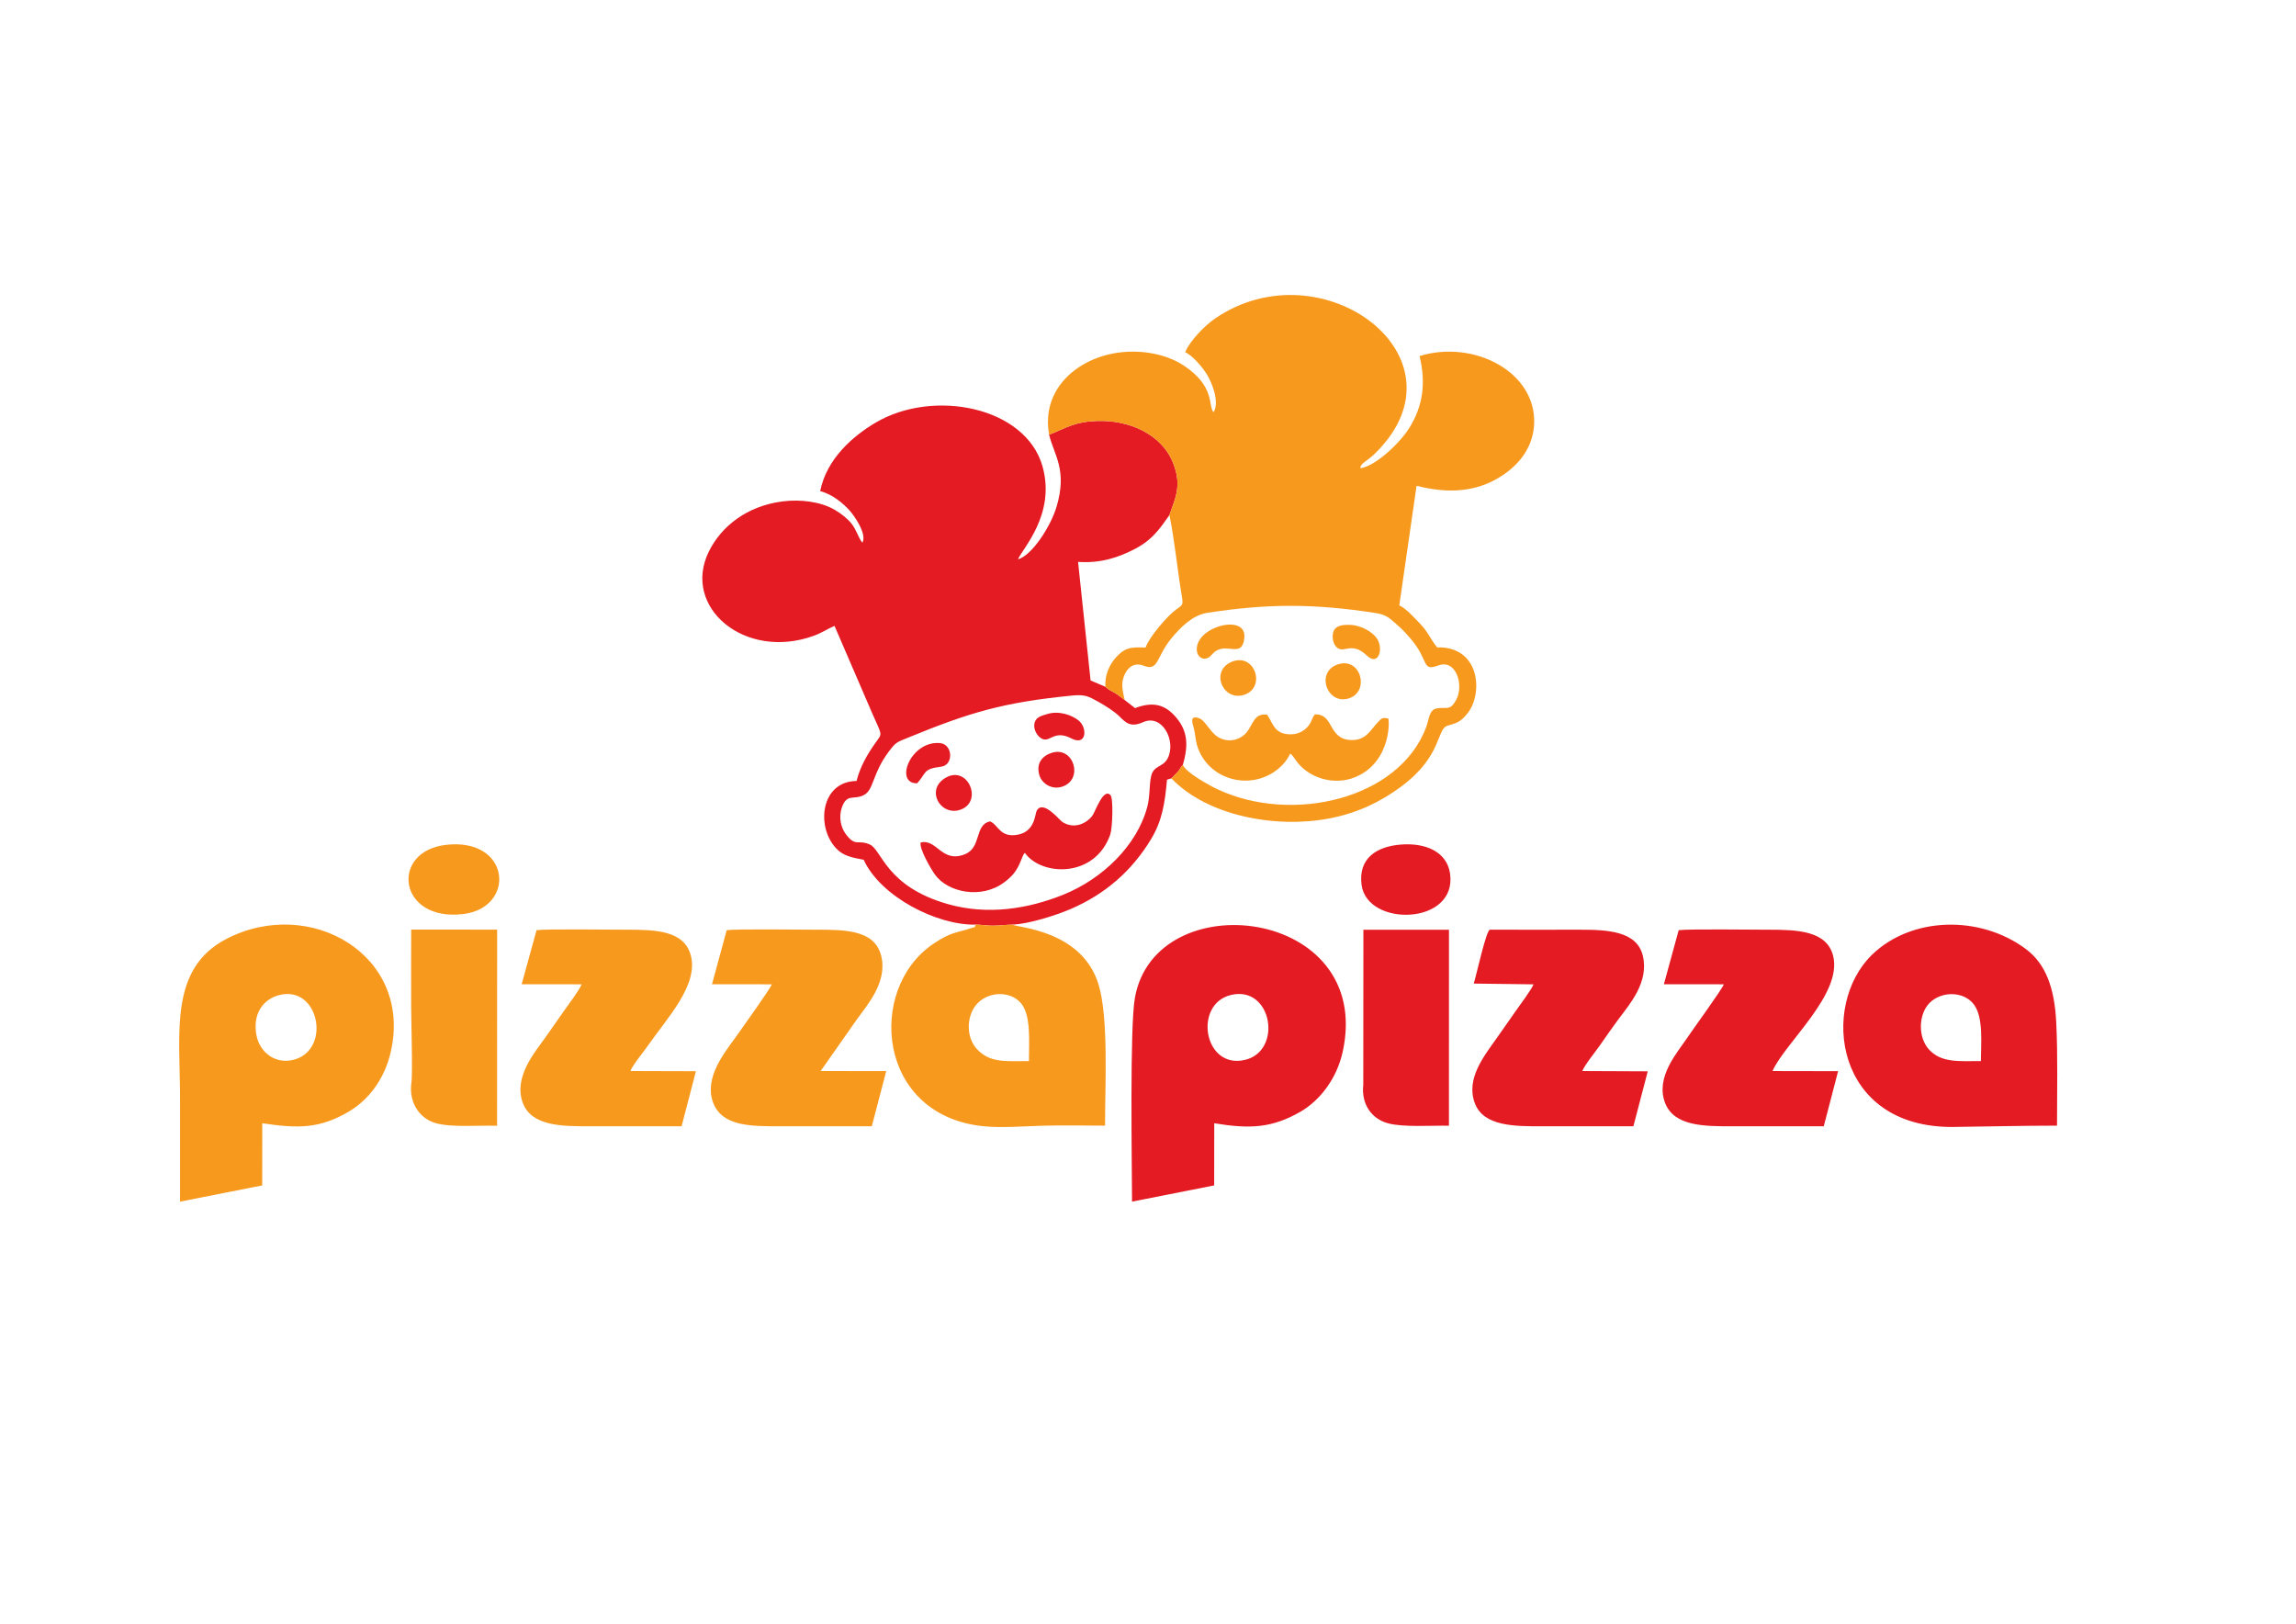 <?xml version="1.0" encoding="UTF-8"?>
<!DOCTYPE svg PUBLIC "-//W3C//DTD SVG 1.1//EN" "http://www.w3.org/Graphics/SVG/1.1/DTD/svg11.dtd">
<!-- Creator: CorelDRAW 2021.5 -->
<svg xmlns="http://www.w3.org/2000/svg" xml:space="preserve" width="297mm" height="210mm" version="1.1" style="shape-rendering:geometricPrecision; text-rendering:geometricPrecision; image-rendering:optimizeQuality; fill-rule:evenodd; clip-rule:evenodd"
viewBox="0 0 29700 21000"
 xmlns:xlink="http://www.w3.org/1999/xlink"
 xmlns:xodm="http://www.corel.com/coreldraw/odm/2003">
 <defs>
  <style type="text/css">
   <![CDATA[
    .fil0 {fill:#E41B23}
    .fil1 {fill:#F7991D}
   ]]>
  </style>
 </defs>
 <g id="Layer_x0020_1">
  <g id="_105553161001056">
   <path class="fil0" d="M12620.58 11958.44c74.67,0.11 145.4,13.8 219.88,13.6 87.34,-0.25 166.05,-11.42 252.37,-13.72 211.84,-5.72 571.2,-121.85 755.92,-201.27 441.67,-189.9 790.43,-488.5 1040.57,-903.6 143.83,-238.68 178.11,-457.37 206.71,-769.72l57.01 -16.81c21.52,-23.57 56.41,-56.14 80.34,-82.52 36.12,-39.82 30.71,-55.77 67.89,-92.16 68.44,-239.32 69.01,-425.28 -82.65,-607.62 -130.05,-156.36 -282.68,-223.77 -535.89,-126.07l-134.74 -105.31c-51.48,-36.02 -74.04,-59.27 -122.66,-88.75 -54.02,-32.75 -79.14,-37.88 -125.99,-81.66l-192.02 -82 -161.9 -1533.78c285.45,19.81 515.09,-52.96 731.58,-165.58 233.29,-121.35 323.14,-261.32 450.39,-439.48 81.81,-231.2 155.04,-379.54 56.76,-650.2 -145.94,-401.9 -585.87,-583.28 -998.34,-567.23 -291.02,11.33 -389.62,88.66 -615.07,177.54 65.14,266 239.12,456.2 95.86,933.95 -75.01,250.1 -314.92,626.06 -498.1,677.82 46.63,-126.62 493.43,-577.19 317.07,-1202.04 -218.1,-772.64 -1410.39,-1006.15 -2156.57,-567.04 -294.06,173.04 -636.53,468.58 -719.49,887.16 158.86,40.29 296.81,158.49 379.3,249.29 57.91,63.73 230.57,305.42 166.74,417.66 -47.54,-51.86 -76.25,-167.1 -139.69,-245.67 -54.84,-67.93 -127.65,-126.04 -218.84,-179.77 -175.97,-103.71 -438.83,-138.63 -674.44,-108.55 -468.39,59.81 -795.19,330.08 -951.41,644.67 -359.42,723.73 465.54,1417.79 1358.35,1092.45 102.7,-37.42 185.01,-94.15 265.51,-127.11l439.51 1018.74c179.64,426.89 193.03,349.27 86.66,498.67 -95.5,134.14 -194.54,301.9 -241.42,488.26 -465.91,6.01 -527.36,597.61 -260.62,874.61 88.03,91.41 188.74,114.26 353.14,144.44 217.68,477.03 947.83,849.55 1448.28,838.8zm1247.26 -2962.43c-893.2,87.81 -1328.81,219.93 -2108.26,538.94 -162.49,66.51 -168.21,60.1 -262.8,185.79 -214.89,285.58 -191.66,492.73 -320.27,560.87 -132.25,70.07 -221.21,-25.65 -286.66,161.96 -43.8,125.56 -12.21,260.03 50.45,343.72 129.81,173.35 155.14,64.39 312.91,135.74 153.65,69.49 207.92,542.98 1007.89,770.06 516.85,146.71 1041.47,61.61 1498.99,-124.2 497.31,-201.97 944.81,-627.5 1079.94,-1130.97 38.24,-142.47 23.04,-277.3 50.36,-398.58 32.99,-146.4 152.89,-110.38 215.14,-233.15 111.7,-220.31 -68.89,-577.23 -317.55,-466.59 -163.83,72.9 -223.51,9.34 -311.18,-77.63 -56.82,-56.37 -174.55,-132.84 -265.32,-183.33 -131.85,-73.36 -176.33,-99.08 -343.64,-82.63zm-1060.79 1627.41c-206.48,42.87 -104.56,339.98 -329.93,426.74 -298.06,114.73 -357.56,-205.63 -567.72,-153.46 -21.12,80.5 136.51,348.19 184.98,415.22 166.63,230.42 598.38,321.34 894.35,100.55 105.35,-78.59 162.45,-147.07 212.46,-270.03l33.96 -81.67c13.02,-22.26 8.44,-15.86 22.41,-30.28 211.7,301.24 906.47,331.12 1104.71,-238.56 27.81,-79.9 41.55,-465.42 2.93,-507.53 -94.16,-102.68 -196.95,219.76 -239.11,271.21 -85.52,104.4 -239.5,169.04 -385.61,74.04 -36.13,-23.49 -251.19,-295.93 -331.05,-141.75 -21.82,42.12 -20.34,263.74 -241.4,306.99 -233.39,45.67 -254.68,-129.57 -360.98,-171.47zm739.51 -1388.26c-73.8,23.35 -141.25,34.65 -163.3,111.78 -21,73.44 24.07,150.06 60.98,183.4 129.11,116.61 167.25,-108.57 413.12,19.37 200.67,104.43 210.72,-137.37 96.33,-230.06 -93.81,-76.02 -261.16,-130.64 -407.13,-84.49zm-1682.93 895.55c126.67,-140.64 70.06,-184.35 311.02,-215.07 163.69,-20.86 150.81,-289.91 -15.01,-305.03 -381.1,-34.74 -596.52,525.04 -296.01,520.1zm1750.34 -396.95c-117.32,33.49 -218.63,126.16 -168.69,293.38 31.26,104.69 158.91,193.44 298.23,145.76 274.38,-93.88 147.59,-518.25 -129.54,-439.14zm-1365.61 316.73c-298.27,152.12 -76.75,529.86 192.59,415.02 267.3,-113.98 81,-554.55 -192.59,-415.02z"/>
   <path class="fil1" d="M13570.74 5622.1c225.45,-88.88 324.05,-166.21 615.07,-177.54 412.47,-16.05 852.4,165.33 998.34,567.23 98.28,270.66 25.05,419 -56.76,650.2 67.72,331.76 100.36,688.75 157.34,1029.24 23.15,138.37 18.14,127.82 -73.21,193.87 -107.9,78.01 -342.82,348.48 -393.96,490.23 -205.92,-10.62 -275.58,9.45 -383.16,128.78 -77.54,85.99 -147.41,222.51 -135.06,378.72 46.85,43.78 71.97,48.91 125.99,81.66 48.62,29.48 71.18,52.73 122.66,88.75 -26.37,-123.3 -56.64,-222.08 7.69,-344.91 45.09,-86.13 122.1,-143.09 240.44,-97.74 194.89,74.68 154.55,-112.65 363,-362.72 111.78,-134.1 267.66,-292.63 457.98,-322.05 787.89,-121.78 1381.3,-119.42 2172.45,1.56 137.69,21.06 181.12,63.63 262.63,135.04 85.91,75.26 114.32,105.08 190.32,192.3 250.72,287.73 139.4,434.37 365.51,351.31 226.34,-83.16 332.31,254.11 228.77,444.79 -82.4,151.76 -122.52,86.18 -256.55,112.42 -94.79,18.56 -94.86,144.46 -133.21,245.49 -354.03,932.74 -1736.26,1247.16 -2691.88,801.87 -132.51,-61.75 -419.46,-225.74 -453.87,-318.36 -37.18,36.39 -31.77,52.34 -67.89,92.16 -23.93,26.38 -58.82,58.95 -80.34,82.52 465.12,486.61 1349.51,650.82 2044.09,517.85 377,-72.18 670.53,-222.2 921.56,-407.11 540.26,-397.94 459.9,-744.45 604.27,-791.58 106.46,-34.76 161.41,-32.92 265.54,-167.16 194.18,-250.32 161.33,-859.38 -398.19,-846.28 -87.34,-107.61 -117.42,-198.49 -215.32,-300 -67.57,-70.08 -184.4,-203.52 -274.42,-242.65l223.42 -1547.27c356.54,90.92 699.85,92.09 1010.97,-74.59 239.16,-128.12 495.2,-362.56 510.02,-727.17 27.35,-672.83 -783.09,-1091.64 -1482.17,-875.84 86.21,357.3 40.63,650.9 -133.2,930.6 -118.04,189.95 -432.98,491.97 -632.31,520.43 0.39,-67.96 75.69,-79.19 193.46,-195.19 1257.42,-1238.34 -692.47,-2687.26 -2073.55,-1741.18 -128.3,87.87 -322.57,283.14 -386.11,435.35 94.54,41.09 225.22,194.32 284.6,293.61 58.85,98.4 164.33,347.51 82.98,482.34 -75.23,-78.39 25.97,-334.75 -390.88,-606.65 -213.94,-139.56 -520.16,-201.96 -817.34,-166.94 -529.32,62.37 -1028.02,457.34 -919.72,1064.61zm3118.23 4125.55c32.81,24.22 -1.75,-10.39 39.06,37.31 0.93,1.09 29.36,40.83 35.07,48.96 164.05,233.98 492.63,323.8 752.85,222.87 503.63,-195.32 458.89,-807.15 435.55,-765.87l-55.44 -4.97c-27.42,6.23 -43.72,25.47 -61.18,42.65 -102.01,100.41 -157.79,250.55 -357.94,242.54 -306.09,-12.25 -213.17,-337.11 -468.09,-331.81 -46.12,55.43 -38.77,106.79 -104.94,172.2 -45.21,44.71 -108.49,81.58 -192.24,85.12 -222.15,9.41 -238.84,-130.25 -320.61,-253.29 -167.62,-22.87 -181.01,122.44 -261.78,224.18 -77.82,98.03 -229.18,146.12 -365.78,69.53 -110.99,-62.24 -169.25,-220.93 -255.97,-249.28 -118.77,-38.85 -85.5,57.12 -66.95,122.98 20.78,73.85 21.76,152.23 42.44,224.13 68.27,237.55 275.4,425.18 552.15,456.93 310.49,35.62 566.32,-150.8 653.8,-344.18zm754.66 -1666.6c-78.4,-0.01 -164.92,9.37 -192.98,82.8 -26.51,69.41 -8.34,166.33 42.57,209.94 96.85,82.96 188.05,-85.97 390.89,107.44 146.49,139.67 218.1,-92.54 125.5,-225.7 -57.06,-82.05 -203.85,-174.45 -365.98,-174.48zm-1686.48 24.11c-367.3,127.39 -310.27,434.03 -162.92,412.71 73.76,-10.68 77.42,-73.49 155.89,-110.87 150.14,-71.54 318.74,90.4 345.64,-153.45 21.37,-193.74 -192.55,-199.07 -338.61,-148.39zm1533.33 493.17c-280.05,110.78 -109.93,540.24 175.24,427.57 257.28,-101.65 126.99,-547.12 -175.24,-427.57zm-1349.15 -42.42c-296.11,113.47 -124.97,522.43 154.33,429.66 284.25,-94.4 137.61,-541.55 -154.33,-429.66z"/>
   <path class="fil0" d="M14643.65 15540.99l1062.47 -209.64 0.9 -804.03c464.59,77.05 747.83,61.27 1113.31,-147.88 240.25,-137.48 470.01,-415.87 549.09,-779.86 405.2,-1865.34 -2424.28,-2188.41 -2688.97,-694.15 -67.28,379.84 -38.32,2126.34 -36.8,2635.56zm11964.93 -982.63c-0.05,-438.92 11.61,-897.7 -9.96,-1334.11 -21.73,-439.83 -131.69,-755.53 -393.29,-950.34 -596.18,-444 -1484.31,-418.43 -1991.79,76.25 -673.97,656.93 -485.59,2242.66 1057.43,2225.04 444.96,-5.08 886.14,-16.64 1337.61,-16.84zm-5085.34 -1828.62l775.28 0.54c-20.4,62.74 -399.51,581.36 -471.64,689.95 -126.82,190.91 -417.4,508.48 -287.98,844.61 117.13,304.25 512.85,301.97 873.68,301.97 392.89,0 785.9,1 1178.76,-0.13l185.58 -712.75 -848.25 -1.64c155.95,-360.75 913.09,-998.84 782.89,-1494.02 -84.63,-321.87 -464.29,-333.92 -833.66,-333.9 -194.74,0.02 -1043.69,-11.17 -1163.3,6.16l-191.36 699.21zm-2459.38 -8.73l772.67 9.8c-24.68,68.3 -181.82,275.46 -230.79,346.41 -79.83,115.66 -157.27,225.53 -239.56,342.02 -170.16,240.84 -406.81,530.89 -288.89,847.94 112.9,303.57 519.75,299.63 875.74,299.63 391.9,0 783.84,0.51 1175.72,-0.08l185.84 -710.8 -846.26 -3.75c27.22,-75.25 173.21,-253.82 227.9,-332.87 81.25,-117.47 158.3,-227.39 241.77,-340.26 139.11,-188.12 395.98,-474.61 312.61,-818.94 -77.19,-318.91 -457.26,-335.78 -815.64,-335.74 -387.71,0.04 -775.62,1.19 -1163.3,-0.14 -49.24,15.47 -171.33,580 -207.81,696.78zm-1429.08 1307.68c-28.78,259.67 114.2,443.09 317.84,498.78 200.54,54.83 560.33,27.43 790.31,31.83l0.38 -2534.5 -1107.03 0.48 -1.5 2003.41zm486.09 -3105.63c-313.12,24.91 -553.47,176.95 -508.21,521.43 72.44,551.26 1241.59,523.05 1144.49,-146.91 -41.05,-283.27 -319.94,-399.69 -636.28,-374.52zm7503.12 2800.45c0.77,-229.81 34.6,-561.11 -88.67,-729.51 -127.26,-173.85 -412.79,-180.09 -571.58,-26.34 -146.2,141.54 -159.76,445.46 -9.92,607.29 161.71,174.63 389.47,148.36 670.17,148.56zm-9696.91 -856.06c-493.61,113.41 -358.5,962.19 172.94,841.63 496.01,-112.51 358.14,-963.65 -172.94,-841.63z"/>
   <path class="fil1" d="M2328.94 15541.28l1062.99 -209.94 0.81 -803.97c468.92,70.81 742.7,68.39 1113.74,-147.41 247.61,-144.01 465.38,-408.55 549.32,-779.66 281.28,-1243.56 -1039.53,-2015.72 -2122.88,-1458.98 -748.3,384.55 -603.92,1217.55 -603.92,2064.05 0,445.28 0.65,890.62 -0.06,1335.91zm1275.47 -2669.55c-206.06,55.72 -345.01,251.28 -283.9,532.42 44.33,203.93 240.99,370.49 491.49,298.43 475.71,-136.87 313,-971.62 -207.59,-830.85zm9488.42 -913.41c-86.32,2.3 -165.03,13.47 -252.37,13.72 -74.48,0.2 -145.21,-13.49 -219.88,-13.6 -32.11,58.3 41.59,11.17 -68.93,48.47 -180.69,60.96 -252.44,44.09 -489.31,207.45 -848.2,585.01 -718.03,2194.85 636.22,2349.38 241.17,27.53 530.85,3.13 773.16,-3.99 270.26,-7.94 551.39,-1.84 822.71,-1.17 -1.03,-501.02 48.59,-1388.05 -83.52,-1823.61 -213.6,-704.23 -1043.5,-735.67 -1118.08,-776.65zm-3882.66 771.48l773.7 0.57c-17.32,55.25 -405.7,596.69 -471.64,689.5 -131.22,184.74 -411.35,518.45 -286.39,843.45 117.62,305.92 487.31,303.48 872.37,303.47 392.94,0 785.91,-0.43 1178.83,0.06l186.94 -713.76 -848.59 -0.84 470.39 -670.07c128.56,-180.58 401.38,-482.3 311.57,-825.53 -85.87,-328.13 -461.54,-332.4 -833.81,-332.4 -192.29,0.02 -1046.56,-11.58 -1163.31,6.64l-190.06 698.91zm-2461.96 -0.12l775.36 0.71c-24.72,69.81 -181.81,277.53 -231,348.24 -80.65,115.93 -157.37,225.78 -239.66,342.02 -131.45,185.67 -415.65,510.53 -289.19,845.37 114.71,303.75 516.44,300.78 874.95,300.77 392.62,0 785.33,-0.76 1177.94,0.11l185.47 -712.3 -847.36 -2.4c32.42,-83.29 168.67,-245.14 228.52,-331.14 248.78,-357.47 652.96,-780.28 553.22,-1162.52 -85.19,-326.43 -461.96,-334.3 -832.48,-334.29 -197.39,0.03 -1040.5,-10.7 -1163.3,5.74l-192.47 699.69zm-1427.89 1282.36c-31.35,258.25 113.56,451.7 305.97,511.02 203.2,62.64 569.53,29.04 803.58,36.98l0.75 -2536.82 -1111.71 -0.67c-2.09,334.1 -0.33,668.73 -0.33,1002.89 0,158.75 22.08,900.8 1.74,986.6zm444.46 -3084.58c-723.6,85.75 -615.61,995.64 226.61,894.36 688.89,-82.85 617.18,-994.36 -226.61,-894.36zm7544.96 2796.12c-0.23,-230.8 28.23,-566.25 -88.36,-730.05 -124.05,-174.29 -410.15,-180.82 -570.06,-24.17 -146.62,143.64 -169.07,436.53 -9.89,603.71 170.83,179.4 378.47,149.82 668.31,150.51z"/>
  </g>
 </g>
</svg>
